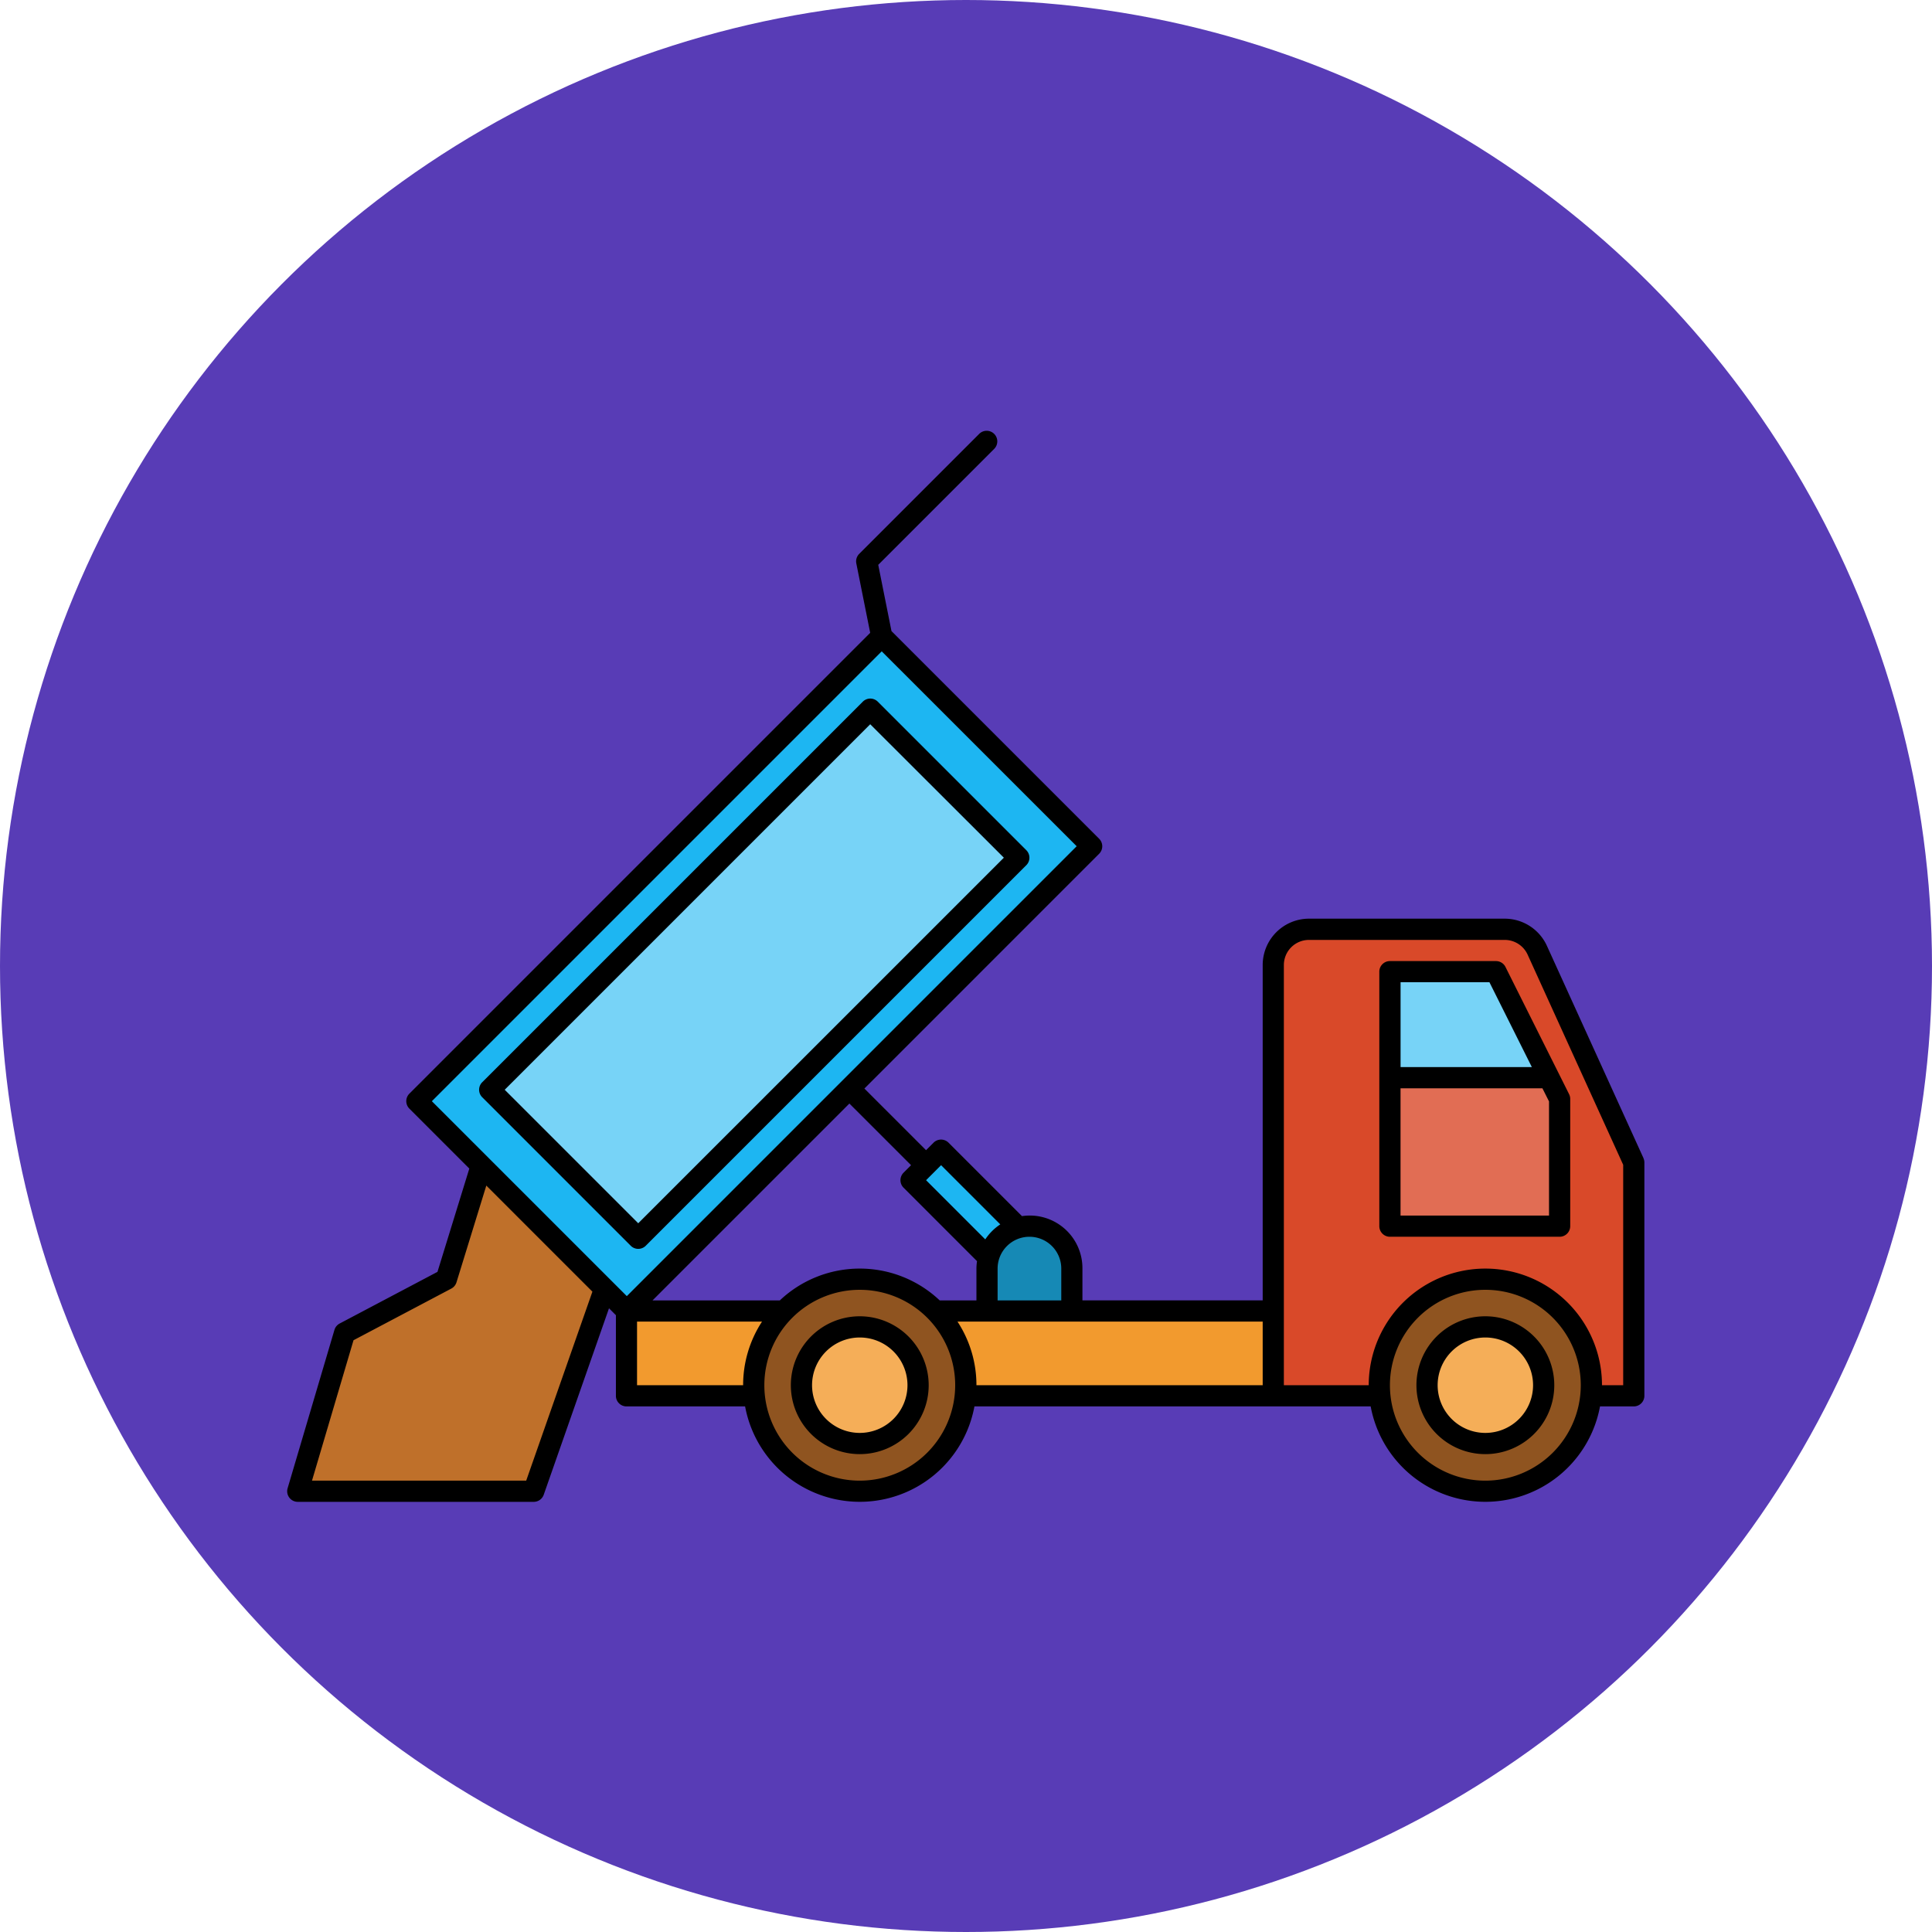 <svg xmlns="http://www.w3.org/2000/svg" width="148" height="148" viewBox="0 0 148 148">
  <g id="Grupo_969362" data-name="Grupo 969362" transform="translate(3506 1087)">
    <circle id="Elipse_8729" data-name="Elipse 8729" cx="74" cy="74" r="74" transform="translate(-3506 -1087)" fill="#583cb6"/>
    <g id="descarga" transform="translate(-3484 -1107.975)">
      <path id="Trazado_641698" data-name="Trazado 641698" d="M399.617,277.763H372v-33a2.736,2.736,0,0,1,2.736-2.736h15a2.736,2.736,0,0,1,2.49,1.6l7.394,16.266Z" transform="translate(-296.46 -149.863)" fill="#d94929"/>
      <path id="Trazado_641699" data-name="Trazado 641699" d="M429,277.518H416V258.024h8.123L429,267.771Z" transform="translate(-331.525 -162.614)" fill="#e16d54"/>
      <path id="Trazado_641700" data-name="Trazado 641700" d="M416,266.147h12.184l-4.061-8.123H416Z" transform="translate(-331.525 -162.614)" fill="#77d3f7"/>
      <path id="Trazado_641701" data-name="Trazado 641701" d="M0,0H50.36V22.743H0Z" transform="translate(9.929 105.327) rotate(-45)" fill="#1db6f2"/>
      <path id="Trazado_641702" data-name="Trazado 641702" d="M0,0H41.229V16.09H0Z" transform="translate(15.508 104.452) rotate(-45)" fill="#77d3f7"/>
      <path id="Trazado_641703" data-name="Trazado 641703" d="M128,386.024h49.548v6.5H128Z" transform="translate(-102.008 -264.621)" fill="#f29a2e"/>
      <g id="Grupo_968146" data-name="Grupo 968146" transform="translate(35.739 118.966)">
        <circle id="Elipse_8731" data-name="Elipse 8731" cx="8.123" cy="8.123" r="8.123" transform="translate(47.923)" fill="#8f5420"/>
        <circle id="Elipse_8732" data-name="Elipse 8732" cx="8.123" cy="8.123" r="8.123" fill="#8f5420"/>
      </g>
      <path id="Trazado_641704" data-name="Trazado 641704" d="M22.073,356.132H4L7.586,344l7.789-4.114,2.683-8.7,9.441,9.441Z" transform="translate(-3.188 -220.921)" fill="#bf702a"/>
      <g id="Grupo_968147" data-name="Grupo 968147" transform="translate(39.394 122.621)">
        <circle id="Elipse_8733" data-name="Elipse 8733" cx="4.467" cy="4.467" r="4.467" transform="translate(47.923)" fill="#f5ae58"/>
        <circle id="Elipse_8734" data-name="Elipse 8734" cx="4.467" cy="4.467" r="4.467" fill="#f5ae58"/>
      </g>
      <path id="Trazado_641705" data-name="Trazado 641705" d="M0,0H3.249V9.747H0Z" transform="translate(47.778 111.38) rotate(-45)" fill="#1db6f2"/>
      <path id="Trazado_641706" data-name="Trazado 641706" d="M267.249,354.024A3.249,3.249,0,0,0,264,357.273v3.249h6.5v-3.249A3.249,3.249,0,0,0,267.249,354.024Z" transform="translate(-210.391 -239.12)" fill="#1689b5"/>
      <g id="Grupo_968148" data-name="Grupo 968148" transform="translate(0 53.975)">
        <path id="Trazado_641707" data-name="Trazado 641707" d="M103.9,109.695,96.5,93.429a3.556,3.556,0,0,0-3.229-2.08h-15A3.552,3.552,0,0,0,74.728,94.9V120.59H60.919v-2.437a4.031,4.031,0,0,0-4.63-4.017l-5.626-5.626a.812.812,0,0,0-1.149,0l-.575.575-4.723-4.723L62.2,86.377a.812.812,0,0,0,0-1.149L46.292,69.32l-1.015-5.076,8.882-8.882a.812.812,0,0,0-1.149-1.149l-9.19,9.19a.812.812,0,0,0-.222.733l1.063,5.317-35.3,35.3a.812.812,0,0,0,0,1.149l4.591,4.591-2.44,7.913-7.492,3.957a.812.812,0,0,0-.4.488L.033,134.98a.812.812,0,0,0,.779,1.043H18.885a.812.812,0,0,0,.767-.544l5-14.283.529.529V127.9a.812.812,0,0,0,.812.812h9.085a8.933,8.933,0,0,0,17.568,0H83a8.933,8.933,0,0,0,17.568,0h2.587a.812.812,0,0,0,.812-.812v-17.87a.812.812,0,0,0-.073-.336Zm-47.038,6.022a2.439,2.439,0,0,1,2.437,2.437v2.437H54.421v-2.437A2.439,2.439,0,0,1,56.858,115.717Zm-6.77-5.483,4.534,4.534a4.089,4.089,0,0,0-1.15,1.15l-4.534-4.534Zm-2.3,0-.575.575a.812.812,0,0,0,0,1.149l5.627,5.627a4.047,4.047,0,0,0-.045.569v2.437H49.985a8.911,8.911,0,0,0-12.246,0H27.987l15.08-15.08ZM18.309,134.4H1.9l3.181-10.757,7.487-3.954a.813.813,0,0,0,.4-.479l2.286-7.414,8.127,8.126Zm-7.226-29.068L45.544,70.87,60.478,85.8,26.016,120.264Zm23.844,21.758H26.8v-4.874h9.574A8.881,8.881,0,0,0,34.927,127.088Zm8.935,7.31a7.31,7.31,0,1,1,7.31-7.31A7.318,7.318,0,0,1,43.862,134.4Zm30.866-7.31H52.8a8.881,8.881,0,0,0-1.452-4.874H74.728Zm17.057,7.31a7.31,7.31,0,1,1,7.31-7.31A7.318,7.318,0,0,1,91.785,134.4Zm10.559-7.31H100.72a8.935,8.935,0,0,0-17.87,0h-6.5V94.9a1.925,1.925,0,0,1,1.923-1.923h15a1.928,1.928,0,0,1,1.75,1.128l7.321,16.1Z" transform="translate(0 -53.975)"/>
        <path id="Trazado_641708" data-name="Trazado 641708" d="M114.32,166.61l-11.377-11.377a.812.812,0,0,0-1.149,0L72.64,184.386a.812.812,0,0,0,0,1.149l11.378,11.377a.812.812,0,0,0,1.149,0l29.153-29.153a.812.812,0,0,0,0-1.149ZM84.592,195.189,74.363,184.961l28-28L112.6,167.185Z" transform="translate(-57.7 -134.481)"/>
        <path id="Trazado_641709" data-name="Trazado 641709" d="M420.935,254.024h-8.123a.812.812,0,0,0-.812.812V274.33a.812.812,0,0,0,.812.812h13a.812.812,0,0,0,.812-.812v-9.747a.814.814,0,0,0-.086-.363l-4.874-9.747A.813.813,0,0,0,420.935,254.024ZM425,264.775v8.743H413.625v-9.747h10.87Zm-11.372-2.629v-6.5h6.808l3.249,6.5Z" transform="translate(-328.338 -213.401)"/>
        <path id="Trazado_641710" data-name="Trazado 641710" d="M431.28,388.024a5.28,5.28,0,1,0,5.28,5.28A5.286,5.286,0,0,0,431.28,388.024Zm0,8.935a3.655,3.655,0,1,1,3.655-3.655A3.659,3.659,0,0,1,431.28,396.959Z" transform="translate(-339.495 -320.191)"/>
        <path id="Trazado_641711" data-name="Trazado 641711" d="M195.28,388.024a5.28,5.28,0,1,0,5.28,5.28A5.286,5.286,0,0,0,195.28,388.024Zm0,8.935a3.655,3.655,0,1,1,3.655-3.655A3.659,3.659,0,0,1,195.28,396.959Z" transform="translate(-151.418 -320.191)"/>
      </g>
    </g>
  </g>
</svg>
